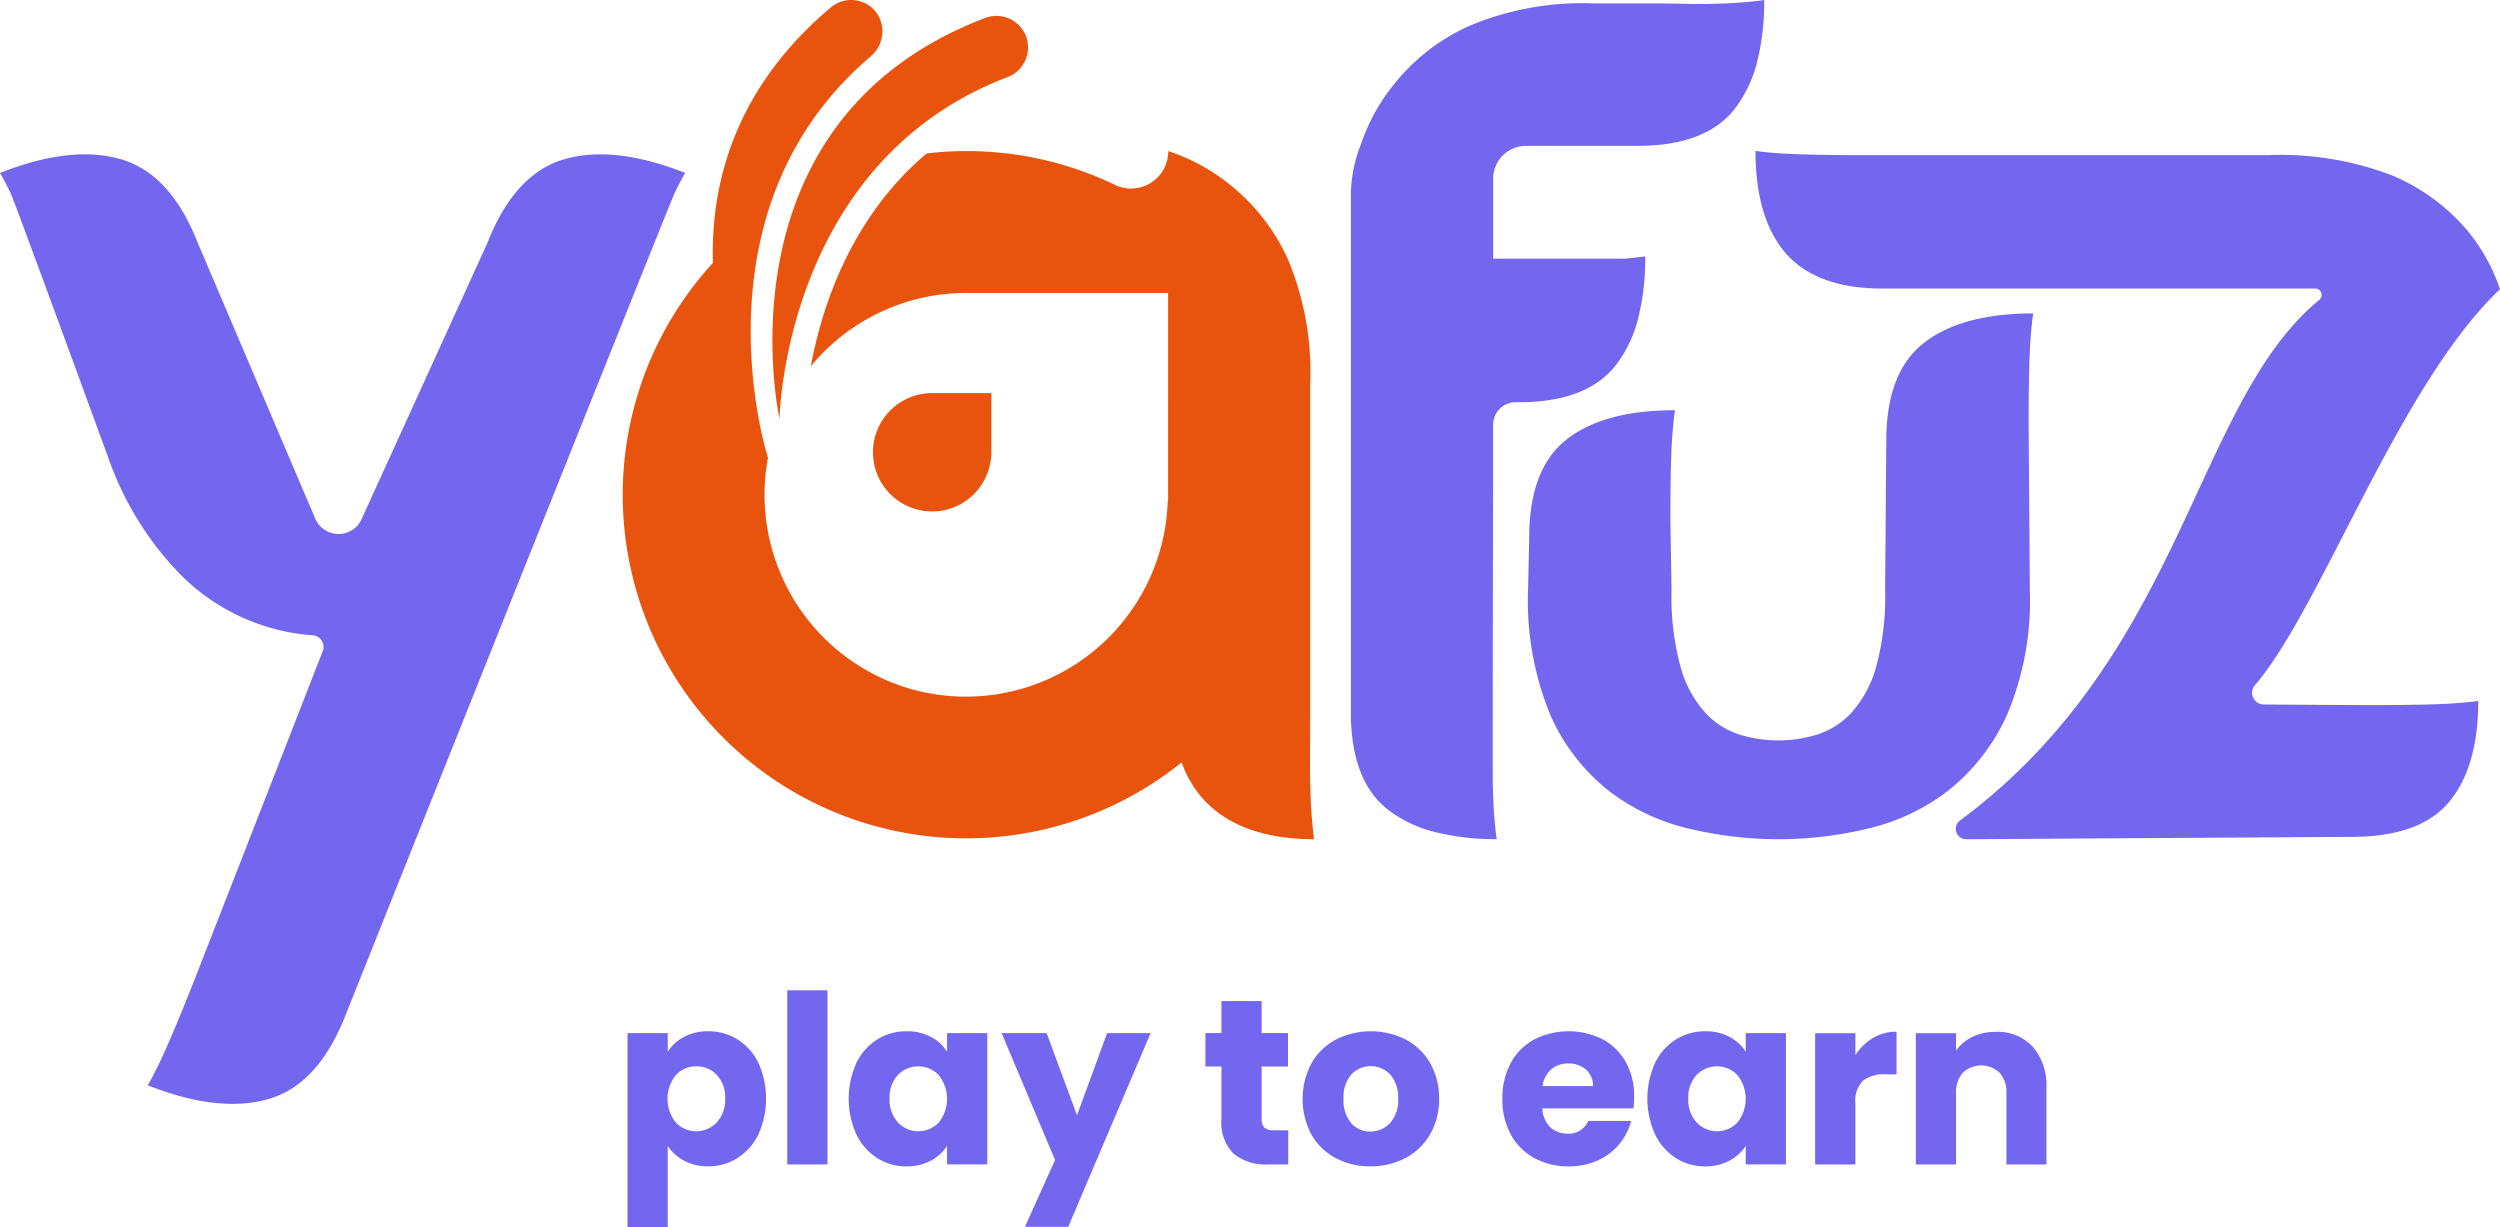 <svg xmlns="http://www.w3.org/2000/svg" width="200" height="98.163" viewBox="0 0 200 98.163">
  <g id="Grupo_4" data-name="Grupo 4" transform="translate(-583 -29.128)">
    <g id="Grupo_3" data-name="Grupo 3">
      <path id="Trazado_4" data-name="Trazado 4" d="M637.718,112.081a3.977,3.977,0,0,1,1.939-.452,4.354,4.354,0,0,1,2.353.659,4.559,4.559,0,0,1,1.666,1.882,6.939,6.939,0,0,1,0,5.694,4.61,4.61,0,0,1-1.666,1.9,4.3,4.3,0,0,1-2.353.669,4,4,0,0,1-1.93-.452,3.54,3.54,0,0,1-1.308-1.167v6.475H633.2V111.779h3.219v1.487A3.482,3.482,0,0,1,637.718,112.081Zm2.626,3.04a2.209,2.209,0,0,0-1.648-.687,2.171,2.171,0,0,0-1.628.7,3.04,3.04,0,0,0,0,3.8,2.254,2.254,0,0,0,3.267-.01,2.644,2.644,0,0,0,.677-1.91A2.6,2.6,0,0,0,640.344,115.121Z" fill="#7367f0"/>
      <path id="Trazado_5" data-name="Trazado 5" d="M649.2,108.353v13.931h-3.219V108.353Z" fill="#7367f0"/>
      <path id="Trazado_6" data-name="Trazado 6" d="M651.507,114.17a4.558,4.558,0,0,1,1.666-1.882,4.349,4.349,0,0,1,2.353-.659,4.029,4.029,0,0,1,1.948.452,3.324,3.324,0,0,1,1.29,1.185v-1.487h3.219v10.5h-3.219V120.8a3.485,3.485,0,0,1-1.308,1.187,4.05,4.05,0,0,1-1.949.452,4.266,4.266,0,0,1-2.334-.669,4.61,4.61,0,0,1-1.666-1.9,6.928,6.928,0,0,1,0-5.694Zm6.588.96a2.262,2.262,0,0,0-3.256-.009,2.6,2.6,0,0,0-.669,1.892,2.662,2.662,0,0,0,.669,1.91,2.241,2.241,0,0,0,3.256.01,3.037,3.037,0,0,0,0-3.8Z" fill="#7367f0"/>
      <path id="Trazado_7" data-name="Trazado 7" d="M675.047,111.779l-6.588,15.494h-3.464l2.41-5.347-4.274-10.147h3.6l2.428,6.57,2.41-6.57Z" fill="#7367f0"/>
      <path id="Trazado_8" data-name="Trazado 8" d="M686.059,119.554v2.73h-1.637a4.006,4.006,0,0,1-2.73-.857,3.542,3.542,0,0,1-.978-2.8v-4.178h-1.28v-2.674h1.28v-2.56h3.219v2.56h2.108v2.674h-2.108v4.217a.884.884,0,0,0,.225.677,1.105,1.105,0,0,0,.754.207Z" fill="#7367f0"/>
      <path id="Trazado_9" data-name="Trazado 9" d="M689.853,121.775a4.823,4.823,0,0,1-1.939-1.882,6.1,6.1,0,0,1,.01-5.714,4.847,4.847,0,0,1,1.958-1.891,6.218,6.218,0,0,1,5.572,0,4.853,4.853,0,0,1,1.958,1.891,5.592,5.592,0,0,1,.715,2.852,5.52,5.52,0,0,1-.725,2.852,4.89,4.89,0,0,1-1.977,1.892,5.9,5.9,0,0,1-2.795.66A5.791,5.791,0,0,1,689.853,121.775Zm4.349-2.8a2.7,2.7,0,0,0,.65-1.94,2.746,2.746,0,0,0-.631-1.939,2.139,2.139,0,0,0-3.116-.009,2.764,2.764,0,0,0-.621,1.948,2.8,2.8,0,0,0,.612,1.94,1.98,1.98,0,0,0,1.534.677A2.1,2.1,0,0,0,694.2,118.971Z" fill="#7367f0"/>
      <path id="Trazado_10" data-name="Trazado 10" d="M713.676,117.8h-7.285a2.193,2.193,0,0,0,.63,1.5,1.929,1.929,0,0,0,1.365.518,1.692,1.692,0,0,0,1.676-1.017h3.426a4.715,4.715,0,0,1-.951,1.864,4.764,4.764,0,0,1-1.722,1.3,5.527,5.527,0,0,1-2.315.471,5.626,5.626,0,0,1-2.749-.66,4.686,4.686,0,0,1-1.883-1.882,5.812,5.812,0,0,1-.677-2.862,5.871,5.871,0,0,1,.668-2.861,4.619,4.619,0,0,1,1.873-1.882,6.1,6.1,0,0,1,5.478-.02,4.607,4.607,0,0,1,1.855,1.827,5.546,5.546,0,0,1,.668,2.767A8.145,8.145,0,0,1,713.676,117.8Zm-3.237-1.788a1.659,1.659,0,0,0-.565-1.318,2.081,2.081,0,0,0-1.412-.489,2.037,2.037,0,0,0-1.365.471,2.089,2.089,0,0,0-.687,1.336Z" fill="#7367f0"/>
      <path id="Trazado_11" data-name="Trazado 11" d="M715.4,114.17a4.545,4.545,0,0,1,1.666-1.882,4.352,4.352,0,0,1,2.353-.659,4.029,4.029,0,0,1,1.948.452,3.331,3.331,0,0,1,1.29,1.185v-1.487h3.219v10.5h-3.219V120.8a3.481,3.481,0,0,1-1.309,1.187,4.043,4.043,0,0,1-1.948.452,4.268,4.268,0,0,1-2.334-.669,4.6,4.6,0,0,1-1.666-1.9,6.928,6.928,0,0,1,0-5.694Zm6.589.96a2.263,2.263,0,0,0-3.257-.009,2.6,2.6,0,0,0-.669,1.892,2.661,2.661,0,0,0,.669,1.91,2.242,2.242,0,0,0,3.257.01,3.04,3.04,0,0,0,0-3.8Z" fill="#7367f0"/>
      <path id="Trazado_12" data-name="Trazado 12" d="M732.84,112.165a3.647,3.647,0,0,1,1.883-.5v3.408h-.886a2.71,2.71,0,0,0-1.806.517,2.3,2.3,0,0,0-.6,1.817v4.876h-3.219v-10.5h3.219v1.751A4.257,4.257,0,0,1,732.84,112.165Z" fill="#7367f0"/>
      <path id="Trazado_13" data-name="Trazado 13" d="M745.613,112.862a4.664,4.664,0,0,1,1.1,3.285v6.137h-3.2v-5.7a2.305,2.305,0,0,0-.545-1.638,2.138,2.138,0,0,0-2.937,0,2.305,2.305,0,0,0-.546,1.638v5.7h-3.219v-10.5h3.219v1.393a3.393,3.393,0,0,1,1.318-1.1,4.184,4.184,0,0,1,1.863-.4A3.815,3.815,0,0,1,745.613,112.862Z" fill="#7367f0"/>
    </g>
    <path id="Trazado_14" data-name="Trazado 14" d="M745.387,76.33a23.39,23.39,0,0,1-1.838,10.013,16.2,16.2,0,0,1-4.73,6.063,16.794,16.794,0,0,1-6.476,3.031,30.664,30.664,0,0,1-14.147,0,16.783,16.783,0,0,1-6.475-3.031,15.8,15.8,0,0,1-4.685-6.063,23.919,23.919,0,0,1-1.792-10.013l.092-4.188q0-5.511,2.986-7.854T717,61.945q-.093.552-.184,1.654-.093,1.011-.138,2.756t-.046,4.5l.092,5.474a21.264,21.264,0,0,0,.735,6.2,9.035,9.035,0,0,0,1.975,3.629,6.376,6.376,0,0,0,2.755,1.745,10.546,10.546,0,0,0,6.155,0A6.385,6.385,0,0,0,731.1,86.16a9.06,9.06,0,0,0,1.975-3.629,21.331,21.331,0,0,0,.735-6.2l.092-11.933q0-5.511,3.031-7.854t8.727-2.342q-.095.551-.184,1.653-.094,1.012-.139,2.756t-.045,4.5Z" fill="#7367f0"/>
    <path id="Trazado_15" data-name="Trazado 15" d="M780.36,47.534a15.978,15.978,0,0,0-6.017-4.381,24.9,24.9,0,0,0-9.942-1.612H732.288c-1.83,0-3.317-.018-4.47-.047s-2.073-.066-2.741-.122q-1.092-.086-1.638-.17c0,3.515.769,6.2,2.326,8.075s4.147,2.934,7.8,2.934h34.61a.511.511,0,0,1,.371.9c-10.039,8.27-10.778,28.316-28.742,41.655a.83.83,0,0,0,.5,1.5l30.828-.189q5.477,0,7.8-2.8c1.557-1.875,2.326-4.561,2.326-8.075q-.546.084-1.639.169c-.667.057-1.587.1-2.74.123s-2.64.047-4.471.047l-8.3-.054a.934.934,0,0,1-.708-1.551c5.294-6.144,11.493-24,19.6-31.672A14.951,14.951,0,0,0,780.36,47.534Z" fill="#7367f0"/>
    <path id="Trazado_16" data-name="Trazado 16" d="M628.127,41.871q-3.96,1.154-6.135,6.691L611.966,70.573a2.028,2.028,0,0,1-3.765,0l-9.378-22.011q-2.176-5.537-6.135-6.691c-2.654-.776-5.873-.408-9.688,1.091q.309.516.835,1.584c.326.651,7.847,21.254,7.847,21.254a25.3,25.3,0,0,0,5.79,9.33,16.63,16.63,0,0,0,10.559,4.825.928.928,0,0,1,.789,1.265L598.7,107.149c-.727,1.851-1.338,3.346-1.827,4.5s-.9,2.068-1.221,2.719q-.527,1.068-.835,1.585c3.814,1.5,7.034,1.866,9.688,1.09q3.958-1.153,6.134-6.691S636.653,45.2,636.98,44.546q.525-1.068.834-1.584C634,41.463,630.78,41.1,628.127,41.871Z" fill="#7367f0"/>
    <path id="Trazado_17" data-name="Trazado 17" d="M688.132,96.264c-7.226,0-9.7-3.6-10.6-6.148a27.477,27.477,0,0,1-37.5-39.956c-.181-6.507,1.828-14.024,9.428-20.436a2.529,2.529,0,0,1,3.715.5,2.617,2.617,0,0,1-.53,3.429c-12.688,10.779-9.5,27.145-8.466,31.173l.257.924a16.164,16.164,0,0,0,11.853,18.61A16.152,16.152,0,0,0,676.417,69.23h.031V52.563H660.306a16.09,16.09,0,0,0-12.439,5.866c.839-4.552,3.1-11.823,9.264-17.022a25.463,25.463,0,0,1,3.175-.192,27.343,27.343,0,0,1,11.916,2.716,2.978,2.978,0,0,0,4.239-2.713,15.4,15.4,0,0,1,4.875,2.64,16.105,16.105,0,0,1,4.7,6.017,23.337,23.337,0,0,1,1.78,9.942V86c0,1.831-.031,4.665,0,5.818s.071,2.074.131,2.741C688.011,95.282,688.072,95.9,688.132,96.264ZM662.3,65.463h.008V60.576h-4.733a4.733,4.733,0,1,0,4.725,4.887Zm-16.937-2.831s.309-20.482,18.22-27.328a2.529,2.529,0,1,0-1.806-4.724C640.069,38.877,645.362,62.632,645.362,62.632Z" fill="#e8540d"/>
    <path id="Trazado_18" data-name="Trazado 18" d="M724.137,29.128a19.688,19.688,0,0,1-.566,4.946,10.267,10.267,0,0,1-1.76,3.722q-2.26,2.928-7.545,3h-9.188a2.624,2.624,0,0,0-2.624,2.625v6.4h10.528s1.274-.122,1.638-.182a19.688,19.688,0,0,1-.566,4.945,10.259,10.259,0,0,1-1.76,3.722q-2.261,2.928-7.545,3h-.5a1.8,1.8,0,0,0-1.8,1.8c0,6.415-.05,27.787-.024,28.772.031,1.153.071,2.073.132,2.741q.09,1.092.182,1.638a19.689,19.689,0,0,1-4.946-.566,10.267,10.267,0,0,1-3.722-1.76q-2.926-2.26-3-7.545V44.825c0-.162,0-.334.01-.5a11.133,11.133,0,0,1,.809-3.691,15.328,15.328,0,0,1,2.589-4.713,16.1,16.1,0,0,1,6.017-4.7,23.278,23.278,0,0,1,9.942-1.821h4.855c1.83,0,3.317.071,4.47.041s2.073-.071,2.741-.132Q723.591,29.22,724.137,29.128Z" fill="#7367f0"/>
  </g>
</svg>
